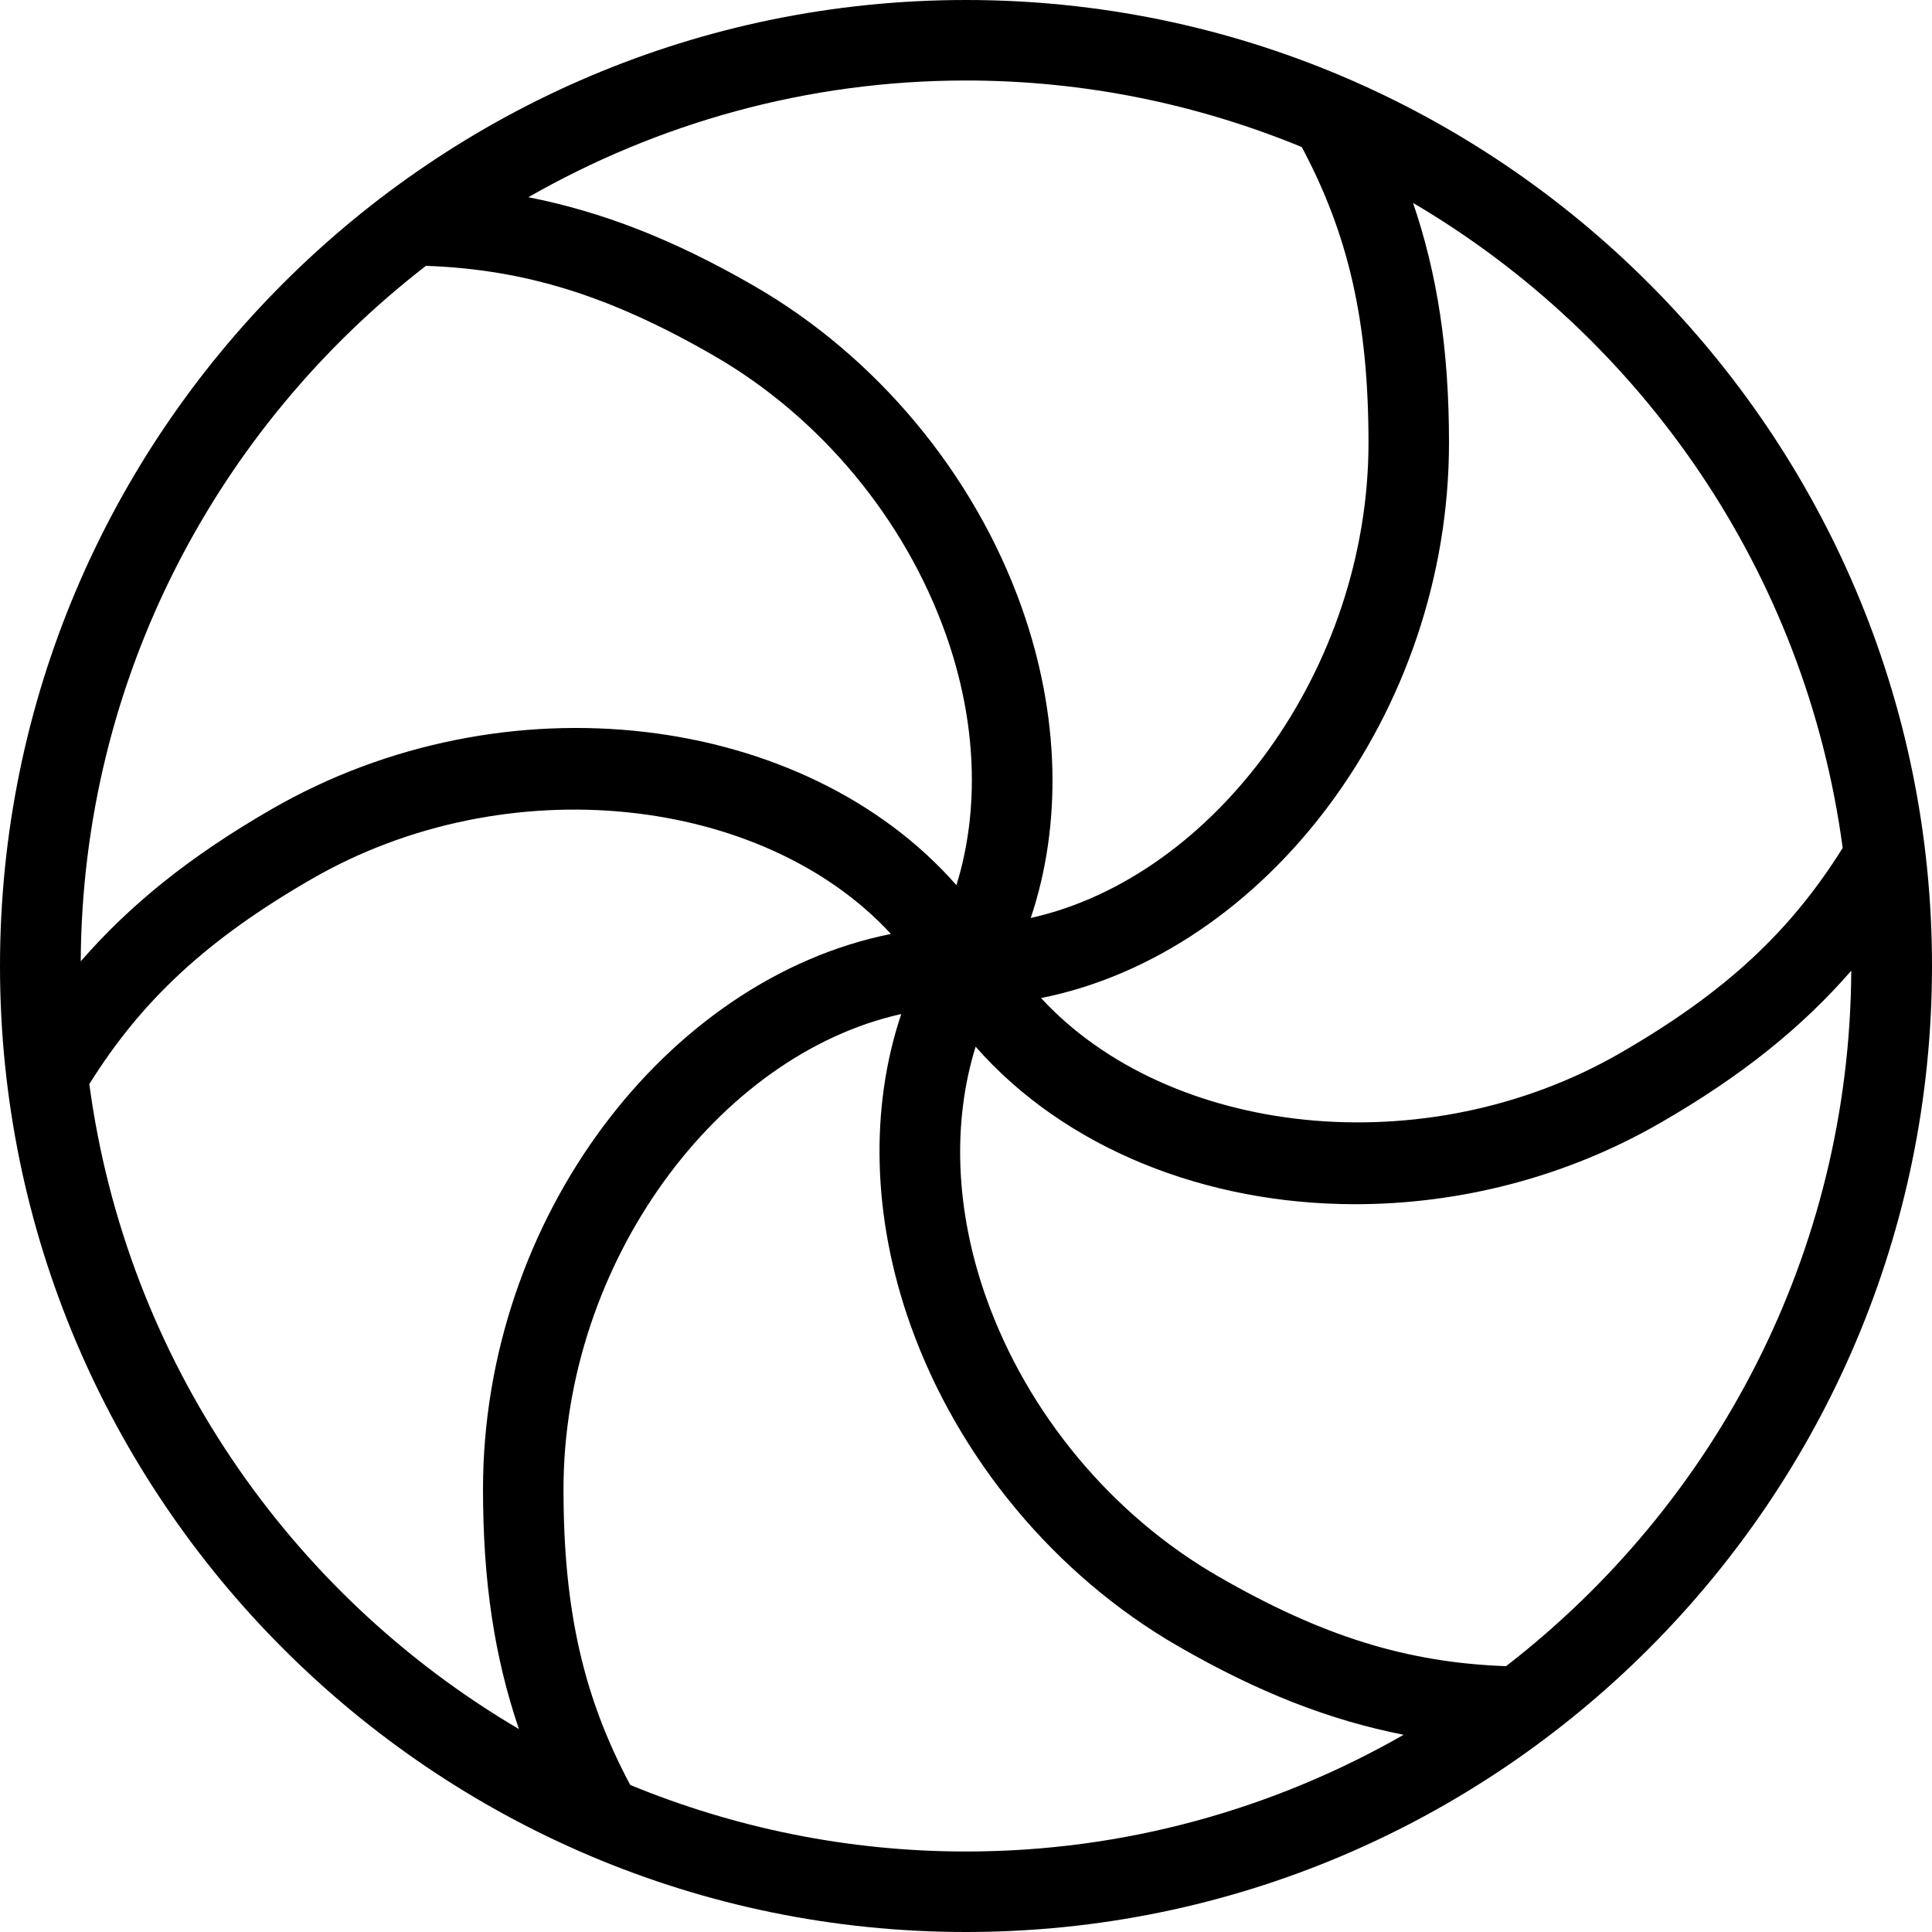 <?xml version="1.0" encoding="iso-8859-1"?>
<!-- Generator: Adobe Illustrator 19.0.0, SVG Export Plug-In . SVG Version: 6.00 Build 0)  -->
<svg version="1.1" id="Layer_1" xmlns="http://www.w3.org/2000/svg" xmlns:xlink="http://www.w3.org/1999/xlink" x="0px" y="0px"
	 viewBox="0 0 512 512" style="enable-background:new 0 0 512 512;" xml:space="preserve">
<g>
	<g>
		<path d="M256,0C114.844,0,0,114.844,0,256s114.844,256,256,256s256-114.844,256-256S397.156,0,256,0z M488.331,224.708
			c-13.906,22.245-31.16,38.313-58.904,54.333c-51.931,29.984-119.801,22.059-153.536-14.546
			C335.392,252.591,384,189.021,384,117.333c0-24.835-3.131-44.77-9.522-63.553C435.297,89.555,478.552,151.824,488.331,224.708z
			 M256,21.333c31.497,0,61.518,6.333,88.986,17.638c12.378,23.234,17.681,46.24,17.681,78.362
			c0,60.03-40.854,115.113-89.507,125.94c8.337-24.855,7.716-53.863-2.441-82.409c-12.573-35.333-38.385-66.333-70.813-85.052
			c-21.539-12.438-40.389-19.697-59.889-23.548C174.271,32.686,213.801,21.333,256,21.333z M112.882,70.449
			c26.154,0.944,48.665,7.852,76.358,23.842c28.104,16.229,50.479,43.094,61.385,73.729c8.288,23.294,9.022,46.622,2.839,66.566
			C213.41,188.96,133.99,178.624,71.906,214.479c-21.634,12.488-37.397,25.236-50.51,40.279
			C21.79,179.77,57.63,113.165,112.882,70.449z M23.669,287.292c13.906-22.245,31.16-38.313,58.904-54.333
			c51.94-29.993,119.805-22.057,153.538,14.546C176.609,259.408,128,322.979,128,394.667c0,24.835,3.132,44.77,9.522,63.553
			C76.703,422.445,33.448,360.176,23.669,287.292z M256,490.667c-31.497,0-61.518-6.333-88.986-17.638
			c-12.378-23.234-17.681-46.24-17.681-78.362c0-60.03,40.854-115.113,89.507-125.94c-8.337,24.855-7.716,53.863,2.441,82.409
			c12.573,35.333,38.385,66.333,70.813,85.052c21.539,12.438,40.389,19.697,59.889,23.548
			C337.729,479.314,298.199,490.667,256,490.667z M399.119,441.551c-26.154-0.944-48.665-7.852-76.358-23.842
			c-28.104-16.229-50.479-43.094-61.385-73.729c-8.293-23.31-9.021-46.652-2.823-66.604c23.689,26.995,61.036,41.75,100.583,41.75
			c27.313,0,55.594-6.958,80.958-21.604c21.634-12.488,37.396-25.236,50.51-40.277C490.21,332.232,454.37,398.835,399.119,441.551z"
			/>
	</g>
</g>
<g>
</g>
<g>
</g>
<g>
</g>
<g>
</g>
<g>
</g>
<g>
</g>
<g>
</g>
<g>
</g>
<g>
</g>
<g>
</g>
<g>
</g>
<g>
</g>
<g>
</g>
<g>
</g>
<g>
</g>
</svg>
